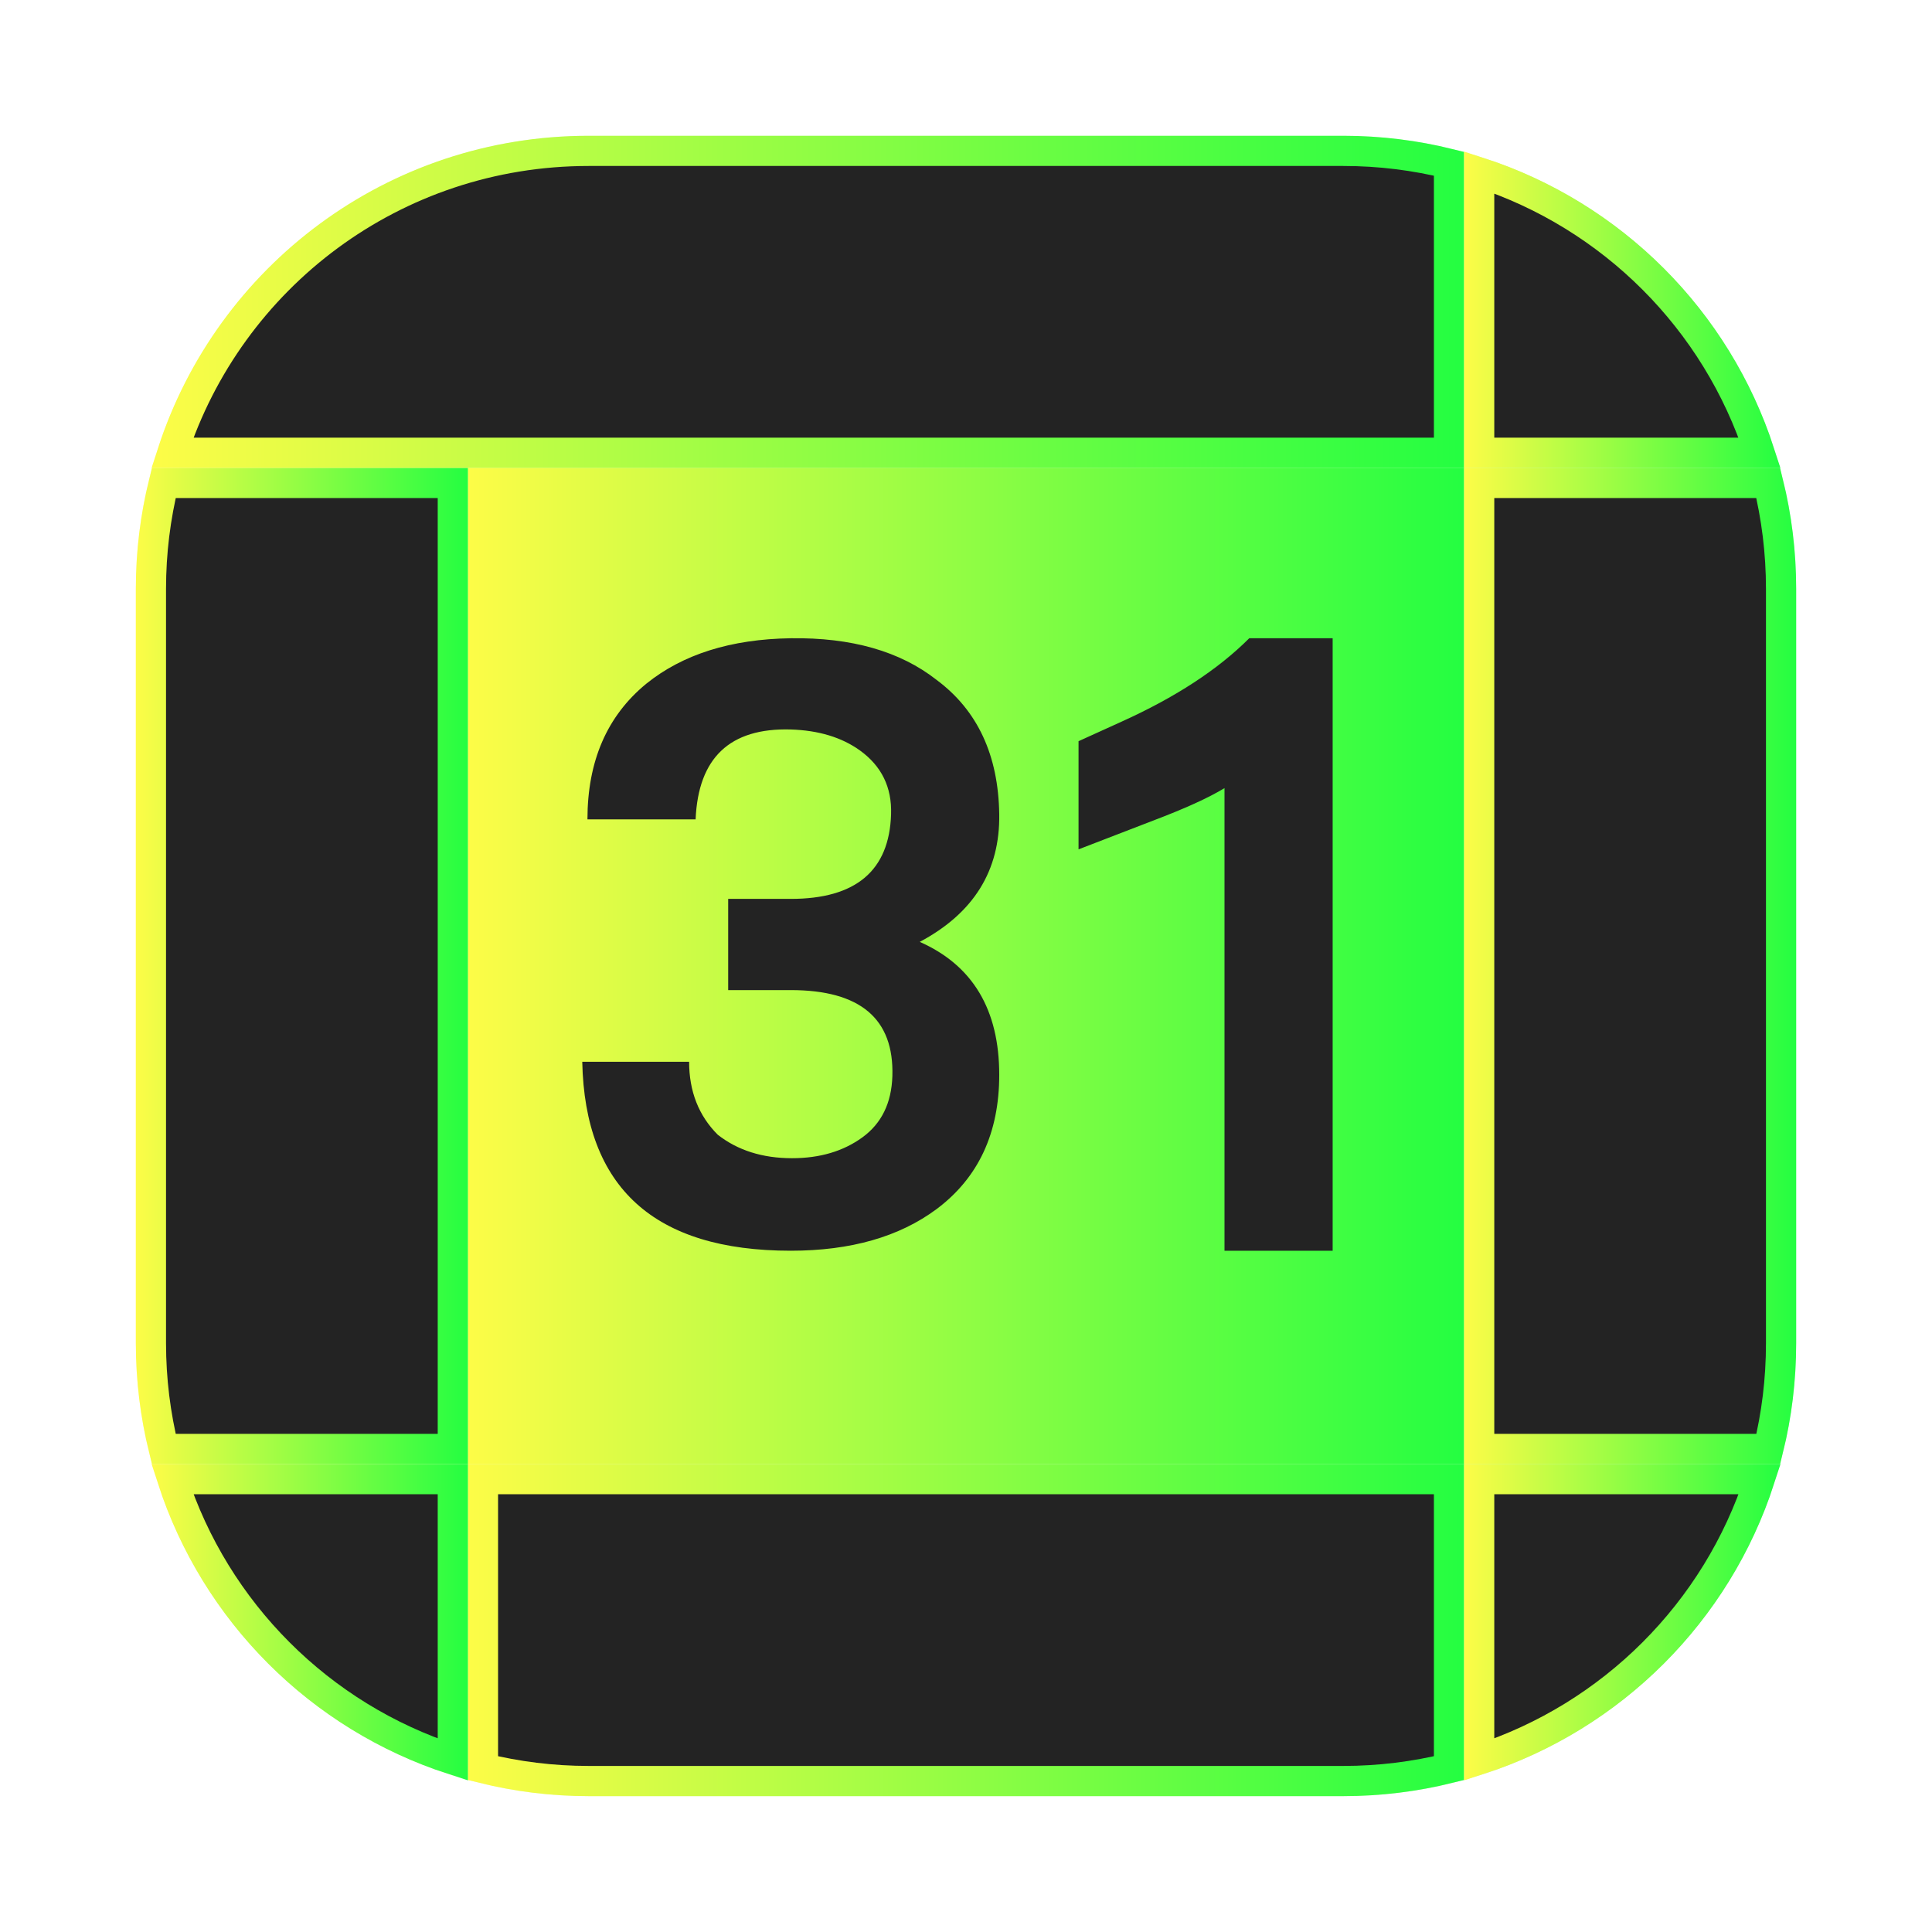 <svg width="64" height="64" viewBox="0 0 64 64" fill="none" xmlns="http://www.w3.org/2000/svg">
<g opacity="0.3" filter="url(#filter0_f_4_831)">
<path d="M44.5 4.5H19.5C11.216 4.5 4.5 11.216 4.5 19.5V44.5C4.5 52.785 11.216 59.5 19.5 59.5H44.5C52.785 59.5 59.5 52.785 59.5 44.5V19.5C59.5 11.216 52.785 4.5 44.5 4.5Z" fill="url(#paint0_linear_4_831)"/>
</g>
<path d="M15.999 58.573V48.999H48V58.573C46.879 58.85 45.708 58.999 44.5 58.999H19.5C18.292 58.999 17.12 58.85 15.999 58.573Z" fill="#232323" stroke="url(#paint1_linear_4_831)" stroke-width="1"/>
<path d="M58.294 48.999C56.868 53.399 53.401 56.862 49 58.289V48.999H58.294Z" fill="#232323" stroke="url(#paint2_linear_4_831)" stroke-width="1"/>
<path d="M48.5 15.498H15.499V48.499H48.5V15.498Z" fill="url(#paint3_linear_4_831)"/>
<path d="M58.578 47.999H49V15.998H58.575C58.851 17.119 59 18.291 59 19.499V44.499C59 45.707 58.854 46.879 58.578 47.999Z" fill="#232323" stroke="url(#paint4_linear_4_831)" stroke-width="1"/>
<path d="M15 58.289C10.6 56.863 7.136 53.398 5.71 48.999H15V58.289Z" fill="#232323" stroke="url(#paint5_linear_4_831)" stroke-width="1"/>
<path d="M5 19.499C5 18.291 5.149 17.119 5.425 15.998H15V47.999H5.425C5.149 46.878 5 45.707 5 44.499V19.499Z" fill="#232323" stroke="url(#paint6_linear_4_831)" stroke-width="1"/>
<path d="M44.5 4.998C45.708 4.998 46.88 5.147 48 5.424V14.998H5.71C7.595 9.182 13.039 4.998 19.5 4.998H44.5Z" fill="#232323" stroke="url(#paint7_linear_4_831)" stroke-width="1"/>
<path d="M58.29 14.998H49V5.709C53.399 7.135 56.864 10.598 58.29 14.998Z" fill="#232323" stroke="url(#paint8_linear_4_831)" stroke-width="1"/>
<path d="M33.101 35.604C33.101 37.532 32.411 39.014 31.029 40.05C29.792 40.971 28.18 41.432 26.195 41.432C21.676 41.432 19.374 39.345 19.288 35.172H22.828C22.828 36.151 23.144 36.957 23.777 37.59C24.439 38.108 25.259 38.367 26.238 38.367C27.159 38.367 27.936 38.137 28.569 37.676C29.202 37.216 29.533 36.539 29.561 35.647C29.619 33.748 28.497 32.798 26.195 32.798H24.122V29.777H26.195C28.353 29.777 29.461 28.841 29.518 26.971C29.547 26.079 29.202 25.374 28.482 24.856C27.878 24.424 27.115 24.194 26.195 24.165C24.18 24.107 23.13 25.1 23.043 27.143H19.46C19.46 25.215 20.108 23.719 21.403 22.654C22.612 21.676 24.209 21.172 26.195 21.143C28.209 21.114 29.82 21.575 31.029 22.525C32.382 23.532 33.072 25.014 33.101 26.971C33.13 28.841 32.252 30.252 30.468 31.201C32.224 31.978 33.101 33.446 33.101 35.604ZM44.146 41.432H40.563V26.107C40.045 26.424 39.254 26.784 38.189 27.187L35.728 28.136V24.553L37.153 23.906C38.937 23.1 40.347 22.179 41.383 21.143H44.146V41.432Z" fill="#232323"/>
<defs>
<filter id="filter0_f_4_831" x="3.262" y="3.263" width="57.475" height="57.475" filterUnits="userSpaceOnUse" color-interpolation-filters="sRGB">
<feFlood flood-opacity="0" result="BackgroundImageFix"/>
<feBlend mode="normal" in="SourceGraphic" in2="BackgroundImageFix" result="shape"/>
<feGaussianBlur stdDeviation="0.619" result="effect1_foregroundBlur_4_831"/>
</filter>
<linearGradient id="paint0_linear_4_831" x1="4.5" y1="32" x2="59.5" y2="32" gradientUnits="userSpaceOnUse">
<stop stop-color="#FDFC47"/>
<stop offset="1" stop-color="#24FE41"/>
</linearGradient>
<linearGradient id="paint1_linear_4_831" x1="15.499" y1="53.999" x2="48.5" y2="53.999" gradientUnits="userSpaceOnUse">
<stop stop-color="#FDFC47"/>
<stop offset="1" stop-color="#24FE41"/>
</linearGradient>
<linearGradient id="paint2_linear_4_831" x1="48.5" y1="53.729" x2="58.965" y2="53.729" gradientUnits="userSpaceOnUse">
<stop stop-color="#FDFC47"/>
<stop offset="1" stop-color="#24FE41"/>
</linearGradient>
<linearGradient id="paint3_linear_4_831" x1="15.499" y1="31.999" x2="48.5" y2="31.999" gradientUnits="userSpaceOnUse">
<stop stop-color="#FDFC47"/>
<stop offset="1" stop-color="#24FE41"/>
</linearGradient>
<linearGradient id="paint4_linear_4_831" x1="48.5" y1="31.999" x2="59.5" y2="31.999" gradientUnits="userSpaceOnUse">
<stop stop-color="#FDFC47"/>
<stop offset="1" stop-color="#24FE41"/>
</linearGradient>
<linearGradient id="paint5_linear_4_831" x1="5.039" y1="53.729" x2="15.5" y2="53.729" gradientUnits="userSpaceOnUse">
<stop stop-color="#FDFC47"/>
<stop offset="1" stop-color="#24FE41"/>
</linearGradient>
<linearGradient id="paint6_linear_4_831" x1="4.5" y1="31.999" x2="15.5" y2="31.999" gradientUnits="userSpaceOnUse">
<stop stop-color="#FDFC47"/>
<stop offset="1" stop-color="#24FE41"/>
</linearGradient>
<linearGradient id="paint7_linear_4_831" x1="5.039" y1="9.998" x2="48.5" y2="9.998" gradientUnits="userSpaceOnUse">
<stop stop-color="#FDFC47"/>
<stop offset="1" stop-color="#24FE41"/>
</linearGradient>
<linearGradient id="paint8_linear_4_831" x1="48.5" y1="10.268" x2="58.961" y2="10.268" gradientUnits="userSpaceOnUse">
<stop stop-color="#FDFC47"/>
<stop offset="1" stop-color="#24FE41"/>
</linearGradient>
</defs>
</svg>
